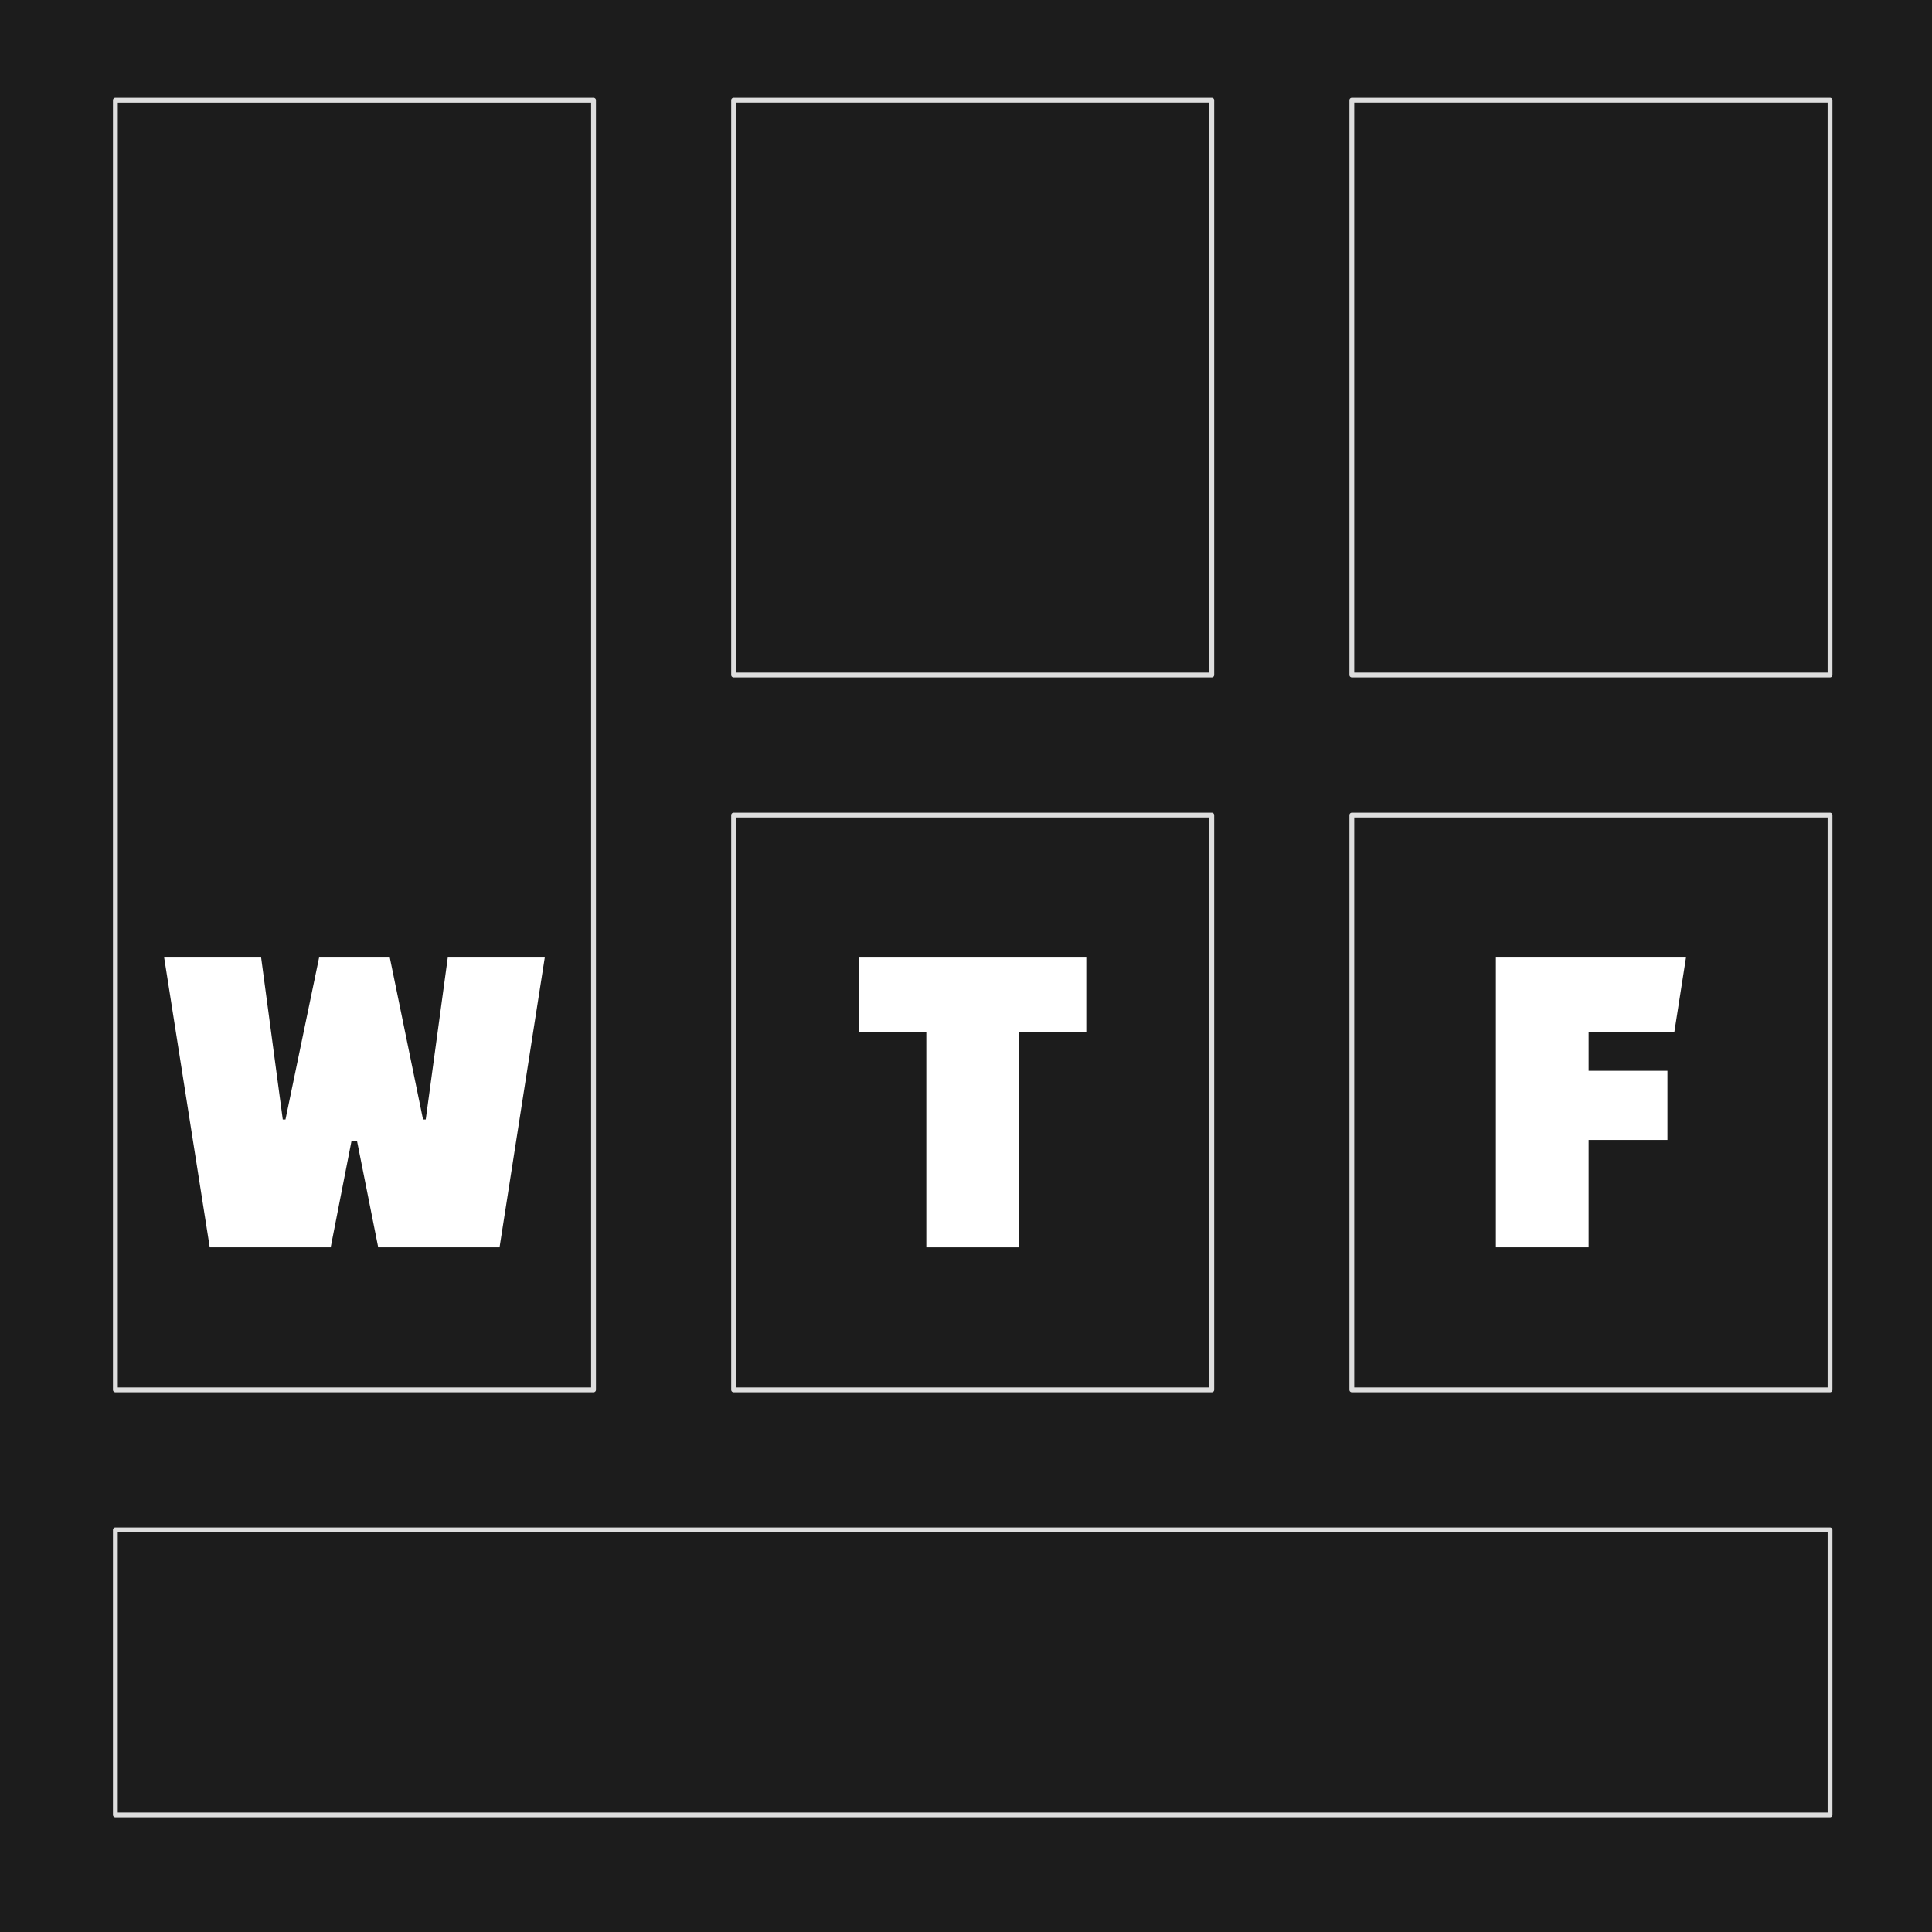 <?xml version="1.0" encoding="UTF-8" standalone="no"?>
<!-- Created with Inkscape (http://www.inkscape.org/) -->

<svg
   xmlns:dc="http://purl.org/dc/elements/1.1/"
   xmlns:cc="http://creativecommons.org/ns#"
   xmlns:rdf="http://www.w3.org/1999/02/22-rdf-syntax-ns#"
   xmlns:svg="http://www.w3.org/2000/svg"
   xmlns="http://www.w3.org/2000/svg"
   xmlns:sodipodi="http://sodipodi.sourceforge.net/DTD/sodipodi-0.dtd"
   xmlns:inkscape="http://www.inkscape.org/namespaces/inkscape"
   width="10000"
   height="10000"
   viewBox="0 0 10000 10000"
   version="1.1"
   id="svg8"
   inkscape:version="0.92.3 (2405546, 2018-03-11)"
   sodipodi:docname="icon.svg">
  <defs
     id="defs2" />
  <sodipodi:namedview
     id="base"
     pagecolor="#ffffff"
     bordercolor="#666666"
     borderopacity="1.0"
     inkscape:pageopacity="0.0"
     inkscape:pageshadow="2"
     inkscape:zoom="0.084485185"
     inkscape:cx="6547.2895"
     inkscape:cy="4037.2118"
     inkscape:document-units="px"
     inkscape:current-layer="layer1"
     showgrid="false"
     units="px"
     inkscape:pagecheckerboard="true"
     inkscape:window-width="3098"
     inkscape:window-height="1689"
     inkscape:window-x="102"
     inkscape:window-y="55"
     inkscape:window-maximized="1"
     showguides="true"
     inkscape:guide-bbox="true" />
  <g
     inkscape:label="Layer 1"
     inkscape:groupmode="layer"
     id="layer1"
     transform="translate(0,8877.48)">
    <rect
       style="opacity:1;fill:#1c1c1c;fill-opacity:1;stroke:none;stroke-width:44.893;stroke-linecap:round;stroke-linejoin:round;stroke-miterlimit:4;stroke-dasharray:none;stroke-opacity:1;paint-order:stroke markers fill"
       id="rect863"
       width="10000"
       height="10000"
       x="0"
       y="-8877.48" />
    <rect
       style="opacity:1;fill:none;fill-opacity:1;stroke:#dedede;stroke-width:25.064;stroke-linecap:round;stroke-linejoin:round;stroke-miterlimit:4;stroke-dasharray:none;stroke-opacity:1;paint-order:stroke markers fill"
       id="rect865"
       width="2474.936"
       height="6674.936"
       x="597.175"
       y="-8358.603" />
    <rect
       style="opacity:1;fill:none;fill-opacity:1;stroke:#dedede;stroke-width:24.867;stroke-linecap:round;stroke-linejoin:round;stroke-miterlimit:4;stroke-dasharray:none;stroke-opacity:1;paint-order:stroke markers fill"
       id="rect865-7"
       width="8875.133"
       height="1475.133"
       x="597.076"
       y="-958.702" />
    <rect
       style="opacity:1;fill:none;fill-opacity:1;stroke:#dedede;stroke-width:24.927;stroke-linecap:round;stroke-linejoin:round;stroke-miterlimit:4;stroke-dasharray:none;stroke-opacity:1;paint-order:stroke markers fill"
       id="rect865-5-3"
       width="2475.073"
       height="2975.073"
       x="3797.106"
       y="-8358.672" />
    <rect
       style="opacity:1;fill:none;fill-opacity:1;stroke:#dedede;stroke-width:24.927;stroke-linecap:round;stroke-linejoin:round;stroke-miterlimit:4;stroke-dasharray:none;stroke-opacity:1;paint-order:stroke markers fill"
       id="rect865-5-5"
       width="2475.073"
       height="2975.073"
       x="6997.106"
       y="-8358.672" />
    <rect
       style="opacity:1;fill:none;fill-opacity:1;stroke:#dedede;stroke-width:24.927;stroke-linecap:round;stroke-linejoin:round;stroke-miterlimit:4;stroke-dasharray:none;stroke-opacity:1;paint-order:stroke markers fill"
       id="rect865-5-3-2"
       width="2475.073"
       height="2975.073"
       x="3797.106"
       y="-4658.672" />
    <rect
       style="opacity:1;fill:none;fill-opacity:1;stroke:#dedede;stroke-width:24.927;stroke-linecap:round;stroke-linejoin:round;stroke-miterlimit:4;stroke-dasharray:none;stroke-opacity:1;paint-order:stroke markers fill"
       id="rect865-5-3-9"
       width="2475.073"
       height="2975.073"
       x="6997.106"
       y="-4658.672" />
    <g
       aria-label="W"
       transform="translate(103.95,-8617.01)"
       style="font-style:normal;font-variant:normal;font-weight:normal;font-stretch:normal;font-size:2000px;line-height:1.25;font-family:'Black Han Sans';-inkscape-font-specification:'Black Han Sans';letter-spacing:0px;word-spacing:0px;fill:#ffffff;fill-opacity:1;stroke:none"
       id="flowRoot968">
      <path
         d="m 2099.693,5533.875 h -14 l -172,-838 h -366 l -174,838 h -14 l -112,-838 H 745.693 l 236,1500 h 626 l 108,-552 h 28 l 110,552 h 628 l 234,-1500 h -502 z"
         style=""
         id="path1018" />
    </g>
    <g
       aria-label="T"
       transform="translate(3688.95,-8617.01)"
       style="font-style:normal;font-variant:normal;font-weight:normal;font-stretch:normal;font-size:2000px;line-height:1.25;font-family:'Black Han Sans';-inkscape-font-specification:'Black Han Sans';letter-spacing:0px;word-spacing:0px;fill:#ffffff;fill-opacity:1;stroke:none"
       id="flowRoot968-1">
      <path
         d="M 1933.693,4695.875 H 757.693 v 384 h 348 v 1116 h 480 v -1116 h 348 z"
         style=""
         id="path1015" />
    </g>
    <g
       aria-label="F"
       transform="translate(6876.95,-8617.01)"
       style="font-style:normal;font-variant:normal;font-weight:normal;font-stretch:normal;font-size:2000px;line-height:1.25;font-family:'Black Han Sans';-inkscape-font-specification:'Black Han Sans';letter-spacing:0px;word-spacing:0px;fill:#ffffff;fill-opacity:1;stroke:none"
       id="flowRoot968-9">
      <path
         d="m 1753.693,5281.875 h -408 v -202 h 444 l 60,-384 H 865.693 v 1500 h 480 v -556 h 408 z"
         style=""
         id="path1012" />
    </g>
  </g>
</svg>
